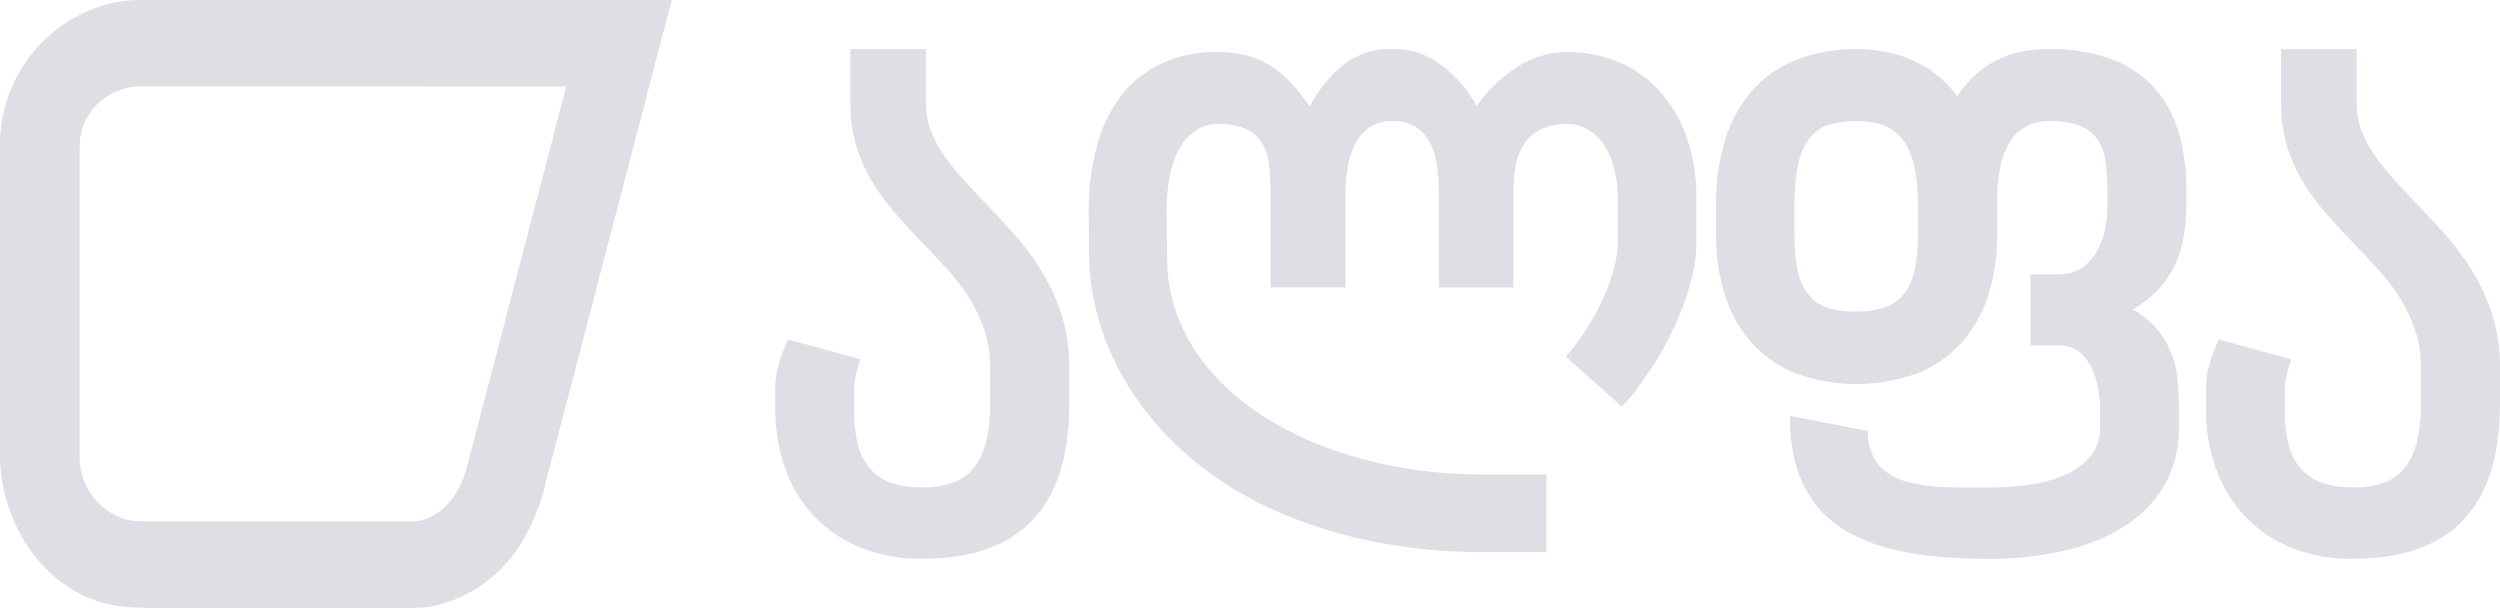 <svg xmlns="http://www.w3.org/2000/svg" width="115.131" height="27.992" viewBox="0 0 115.131 27.992">
  <g id="ქართ-01" transform="translate(0.5 0.5)">
    <g id="Group_5" data-name="Group 5" transform="translate(35.202 1.762)">
      <g id="Group_1" data-name="Group 1" transform="translate(0 0)">
        <path id="Path_28" data-name="Path 28" d="M442.091,150.944a4.566,4.566,0,0,0-.3,1.294V153.3a6.354,6.354,0,0,0,.164,1.525,2.769,2.769,0,0,0,.533,1.109,2.3,2.3,0,0,0,.964.678,4.089,4.089,0,0,0,1.473.231,4.2,4.2,0,0,0,1.4-.208,2.158,2.158,0,0,0,.972-.678,3.091,3.091,0,0,0,.572-1.217,7.594,7.594,0,0,0,.188-1.826V151.3a5.236,5.236,0,0,0-.266-1.7,7.09,7.09,0,0,0-.689-1.456,9.2,9.2,0,0,0-.971-1.287q-.548-.608-1.112-1.194-.643-.662-1.253-1.348a10.48,10.48,0,0,1-1.089-1.457,7.479,7.479,0,0,1-.768-1.68,6.621,6.621,0,0,1-.29-2.018v-2.5H445.1v2.5a3.475,3.475,0,0,0,.227,1.255,5.421,5.421,0,0,0,.611,1.148,10.17,10.17,0,0,0,.878,1.094q.493.539,1.011,1.094v-.016q.706.74,1.395,1.518a11.579,11.579,0,0,1,1.238,1.687,9.407,9.407,0,0,1,.893,1.98,7.736,7.736,0,0,1,.345,2.38v1.71q0,7.119-6.769,7.118a7.325,7.325,0,0,1-2.938-.547,6.016,6.016,0,0,1-2.115-1.494,6.327,6.327,0,0,1-1.285-2.2,8.116,8.116,0,0,1-.431-2.666v-.986a3.922,3.922,0,0,1,.157-1.055,6.873,6.873,0,0,1,.439-1.148" transform="translate(-438.16 -136.66)" fill="#dedfe4"/>
      </g>
      <g id="Group_2" data-name="Group 2" transform="translate(14.442 0)">
        <path id="Path_29" data-name="Path 29" d="M652.084,150.859A12.239,12.239,0,0,0,653.373,149a9.92,9.92,0,0,0,.818-1.864,5.427,5.427,0,0,0,.286-1.6v-1.787a6.2,6.2,0,0,0-.177-1.556,3.529,3.529,0,0,0-.494-1.132,2.179,2.179,0,0,0-.741-.686,1.862,1.862,0,0,0-.9-.231,2.793,2.793,0,0,0-1.259.246,1.9,1.9,0,0,0-.764.686,2.784,2.784,0,0,0-.379,1.024,7.466,7.466,0,0,0-.1,1.263v4.3H646.23v-4.3a9.248,9.248,0,0,0-.085-1.271,3.444,3.444,0,0,0-.317-1.07,1.879,1.879,0,0,0-.648-.739,1.951,1.951,0,0,0-1.1-.277,1.794,1.794,0,0,0-1.027.277,2.031,2.031,0,0,0-.657.739,3.6,3.6,0,0,0-.355,1.047,6.593,6.593,0,0,0-.108,1.2v4.39h-3.459v-4.39q0-.6-.054-1.171a2.622,2.622,0,0,0-.285-1,1.707,1.707,0,0,0-.718-.693,2.877,2.877,0,0,0-1.351-.262,1.794,1.794,0,0,0-1.081.323,2.507,2.507,0,0,0-.742.878,4.395,4.395,0,0,0-.425,1.3,9.229,9.229,0,0,0-.131,1.595l.031,1.972a7.529,7.529,0,0,0,.51,2.85,8.454,8.454,0,0,0,1.49,2.457,11.083,11.083,0,0,0,2.309,2,15.052,15.052,0,0,0,2.973,1.5,19.059,19.059,0,0,0,3.49.94,22.459,22.459,0,0,0,3.853.323h2.841v3.574h-2.778a25.79,25.79,0,0,1-5.444-.539,21.149,21.149,0,0,1-4.517-1.486,16.066,16.066,0,0,1-3.559-2.241,14.376,14.376,0,0,1-2.587-2.811,12.336,12.336,0,0,1-1.6-3.188,11.413,11.413,0,0,1-.579-3.366l-.016-2.064a11.5,11.5,0,0,1,.348-2.9,6.738,6.738,0,0,1,1.073-2.326,5.082,5.082,0,0,1,1.853-1.548,5.959,5.959,0,0,1,2.687-.562,5.264,5.264,0,0,1,1.266.146,3.833,3.833,0,0,1,1.1.462,5.037,5.037,0,0,1,.965.786,8.007,8.007,0,0,1,.888,1.116,5.951,5.951,0,0,1,1.591-1.956,3.542,3.542,0,0,1,2.208-.693,3.662,3.662,0,0,1,2.2.686,6.3,6.3,0,0,1,1.69,1.933,6.542,6.542,0,0,1,1.969-1.856,4.3,4.3,0,0,1,2.185-.624,6.108,6.108,0,0,1,2.34.447,5.315,5.315,0,0,1,1.892,1.309,6.225,6.225,0,0,1,1.266,2.125,8.372,8.372,0,0,1,.464,2.9v2.064a6.483,6.483,0,0,1-.186,1.448,11.622,11.622,0,0,1-.525,1.656,14.606,14.606,0,0,1-.826,1.725,14.406,14.406,0,0,1-1.073,1.648,5.273,5.273,0,0,1-.833,1" transform="translate(-630.11 -136.69)" fill="#dedfe4"/>
      </g>
      <g id="Group_3" data-name="Group 3" transform="translate(43.325 0)">
        <path id="Path_30" data-name="Path 30" d="M1017.737,154.057a5.245,5.245,0,0,1-.657,2.666,5.509,5.509,0,0,1-1.831,1.9,8.83,8.83,0,0,1-2.786,1.132,15.361,15.361,0,0,1-3.506.377q-1.206,0-2.348-.1a13.28,13.28,0,0,1-2.161-.362,8.189,8.189,0,0,1-1.87-.725,5.083,5.083,0,0,1-1.471-1.194,5.208,5.208,0,0,1-.955-1.764,7.6,7.6,0,0,1-.321-2.435l3.585.693a2.506,2.506,0,0,0,.243,1.171,2.1,2.1,0,0,0,.657.755,2.876,2.876,0,0,0,.971.432,7.528,7.528,0,0,0,1.174.193q.618.054,1.26.054h1.237a13.088,13.088,0,0,0,1.933-.139,6.169,6.169,0,0,0,1.644-.462,3.028,3.028,0,0,0,1.143-.863,2.059,2.059,0,0,0,.431-1.325V153.3a6.06,6.06,0,0,0-.086-.971,3.683,3.683,0,0,0-.3-.971,2.172,2.172,0,0,0-.571-.748,1.4,1.4,0,0,0-.924-.3H1010.9v-3.282h1.331a1.781,1.781,0,0,0,.995-.27,2.21,2.21,0,0,0,.681-.7,3.384,3.384,0,0,0,.4-.978,4.654,4.654,0,0,0,.133-1.1v-.739a10.1,10.1,0,0,0-.086-1.394,2.4,2.4,0,0,0-.368-1.025,1.747,1.747,0,0,0-.814-.632,3.824,3.824,0,0,0-1.409-.216,2.14,2.14,0,0,0-1.119.277,2.077,2.077,0,0,0-.743.77,3.7,3.7,0,0,0-.407,1.171,8.072,8.072,0,0,0-.125,1.464v1.525a9.215,9.215,0,0,1-.392,2.743,6.032,6.032,0,0,1-1.189,2.188,5.45,5.45,0,0,1-2.027,1.448,8.143,8.143,0,0,1-5.643.038,5.45,5.45,0,0,1-2.027-1.387,5.966,5.966,0,0,1-1.245-2.173,9.031,9.031,0,0,1-.422-2.858v-1.325a9.744,9.744,0,0,1,.461-3.151,6.17,6.17,0,0,1,1.307-2.25,5.308,5.308,0,0,1,2.034-1.348,7.783,7.783,0,0,1,3.89-.34,5.875,5.875,0,0,1,1.237.355,5.1,5.1,0,0,1,1.159.67,5.457,5.457,0,0,1,1.025,1.04,4.722,4.722,0,0,1,.955-1.1,4.558,4.558,0,0,1,1.064-.662,4.43,4.43,0,0,1,1.1-.323,7.285,7.285,0,0,1,1.1-.085,8.063,8.063,0,0,1,2.833.447,5.073,5.073,0,0,1,1.965,1.279,5.208,5.208,0,0,1,1.15,2.034,9.077,9.077,0,0,1,.375,2.712v.693a9.855,9.855,0,0,1-.086,1.264,5.119,5.119,0,0,1-.345,1.294,4.7,4.7,0,0,1-.743,1.217,4.639,4.639,0,0,1-1.3,1.048,3.919,3.919,0,0,1,1.159.948,4.078,4.078,0,0,1,.642,1.125,4.691,4.691,0,0,1,.274,1.217q.055.624.055,1.225v.893Zm-12.022-10.2a8.139,8.139,0,0,0-.18-1.857,3.091,3.091,0,0,0-.54-1.2,1.929,1.929,0,0,0-.892-.639,3.774,3.774,0,0,0-1.237-.185,4.188,4.188,0,0,0-1.229.162,1.837,1.837,0,0,0-.884.593,2.865,2.865,0,0,0-.54,1.187,8.609,8.609,0,0,0-.18,1.941v1.325a7.432,7.432,0,0,0,.172,1.764,2.57,2.57,0,0,0,.524,1.086,1.824,1.824,0,0,0,.885.555,4.533,4.533,0,0,0,1.252.154,3.834,3.834,0,0,0,1.394-.216,1.9,1.9,0,0,0,.869-.662,2.836,2.836,0,0,0,.454-1.109,8.1,8.1,0,0,0,.133-1.571v-1.326Z" transform="translate(-996.42 -136.66)" fill="#dedfe4"/>
      </g>
      <g id="Group_4" data-name="Group 4" transform="translate(65.89 0)">
        <path id="Path_31" data-name="Path 31" d="M1287.912,150.944a4.573,4.573,0,0,0-.3,1.294V153.3a6.327,6.327,0,0,0,.164,1.525,2.765,2.765,0,0,0,.533,1.109,2.3,2.3,0,0,0,.964.678,4.09,4.09,0,0,0,1.473.231,4.2,4.2,0,0,0,1.4-.208,2.16,2.16,0,0,0,.972-.678,3.092,3.092,0,0,0,.572-1.217,7.587,7.587,0,0,0,.189-1.826V151.3a5.216,5.216,0,0,0-.267-1.7,7.091,7.091,0,0,0-.69-1.456,9.192,9.192,0,0,0-.971-1.287q-.549-.608-1.112-1.194-.643-.662-1.254-1.348a10.454,10.454,0,0,1-1.089-1.457,7.467,7.467,0,0,1-.768-1.68,6.618,6.618,0,0,1-.29-2.018v-2.5h3.479v2.5a3.474,3.474,0,0,0,.228,1.255,5.45,5.45,0,0,0,.611,1.148,10.206,10.206,0,0,0,.878,1.094q.493.539,1.011,1.094v-.016q.706.74,1.395,1.518a11.588,11.588,0,0,1,1.239,1.687,9.424,9.424,0,0,1,.893,1.98,7.763,7.763,0,0,1,.344,2.38v1.71q0,7.119-6.769,7.118a7.328,7.328,0,0,1-2.938-.547,6.024,6.024,0,0,1-2.115-1.494,6.321,6.321,0,0,1-1.285-2.2,8.107,8.107,0,0,1-.431-2.666v-.986a3.919,3.919,0,0,1,.157-1.055,6.883,6.883,0,0,1,.439-1.148" transform="translate(-1283.98 -136.66)" fill="#dedfe4"/>
      </g>
    </g>
    <g id="Group_7" data-name="Group 7" transform="translate(0)">
      <path id="Path_50" data-name="Path 50" d="M76.138,158.441H63.875a9.591,9.591,0,0,1-1.18-.072c-2.84-.359-5.065-3.225-5.065-6.523v-14.1a6.2,6.2,0,0,1,3.979-5.924,5.307,5.307,0,0,1,1.783-.369H87.416l-5.716,21.9a8.317,8.317,0,0,1-.953,2.27,5.774,5.774,0,0,1-3.837,2.762A4.628,4.628,0,0,1,76.138,158.441ZM63.4,134.43a3.079,3.079,0,0,0-.979.226,3.249,3.249,0,0,0-2.124,3.088v14.1a3.5,3.5,0,0,0,2.7,3.562,7.023,7.023,0,0,0,.882.052h12.26a2.2,2.2,0,0,0,.388-.029,3.167,3.167,0,0,0,2.033-1.524,5.3,5.3,0,0,0,.587-1.432l4.71-18.047Z" transform="translate(-57.63 -131.45)" fill="#dedfe4" stroke="#dedfe4" stroke-width="1"/>
    </g>
  </g>
</svg>
